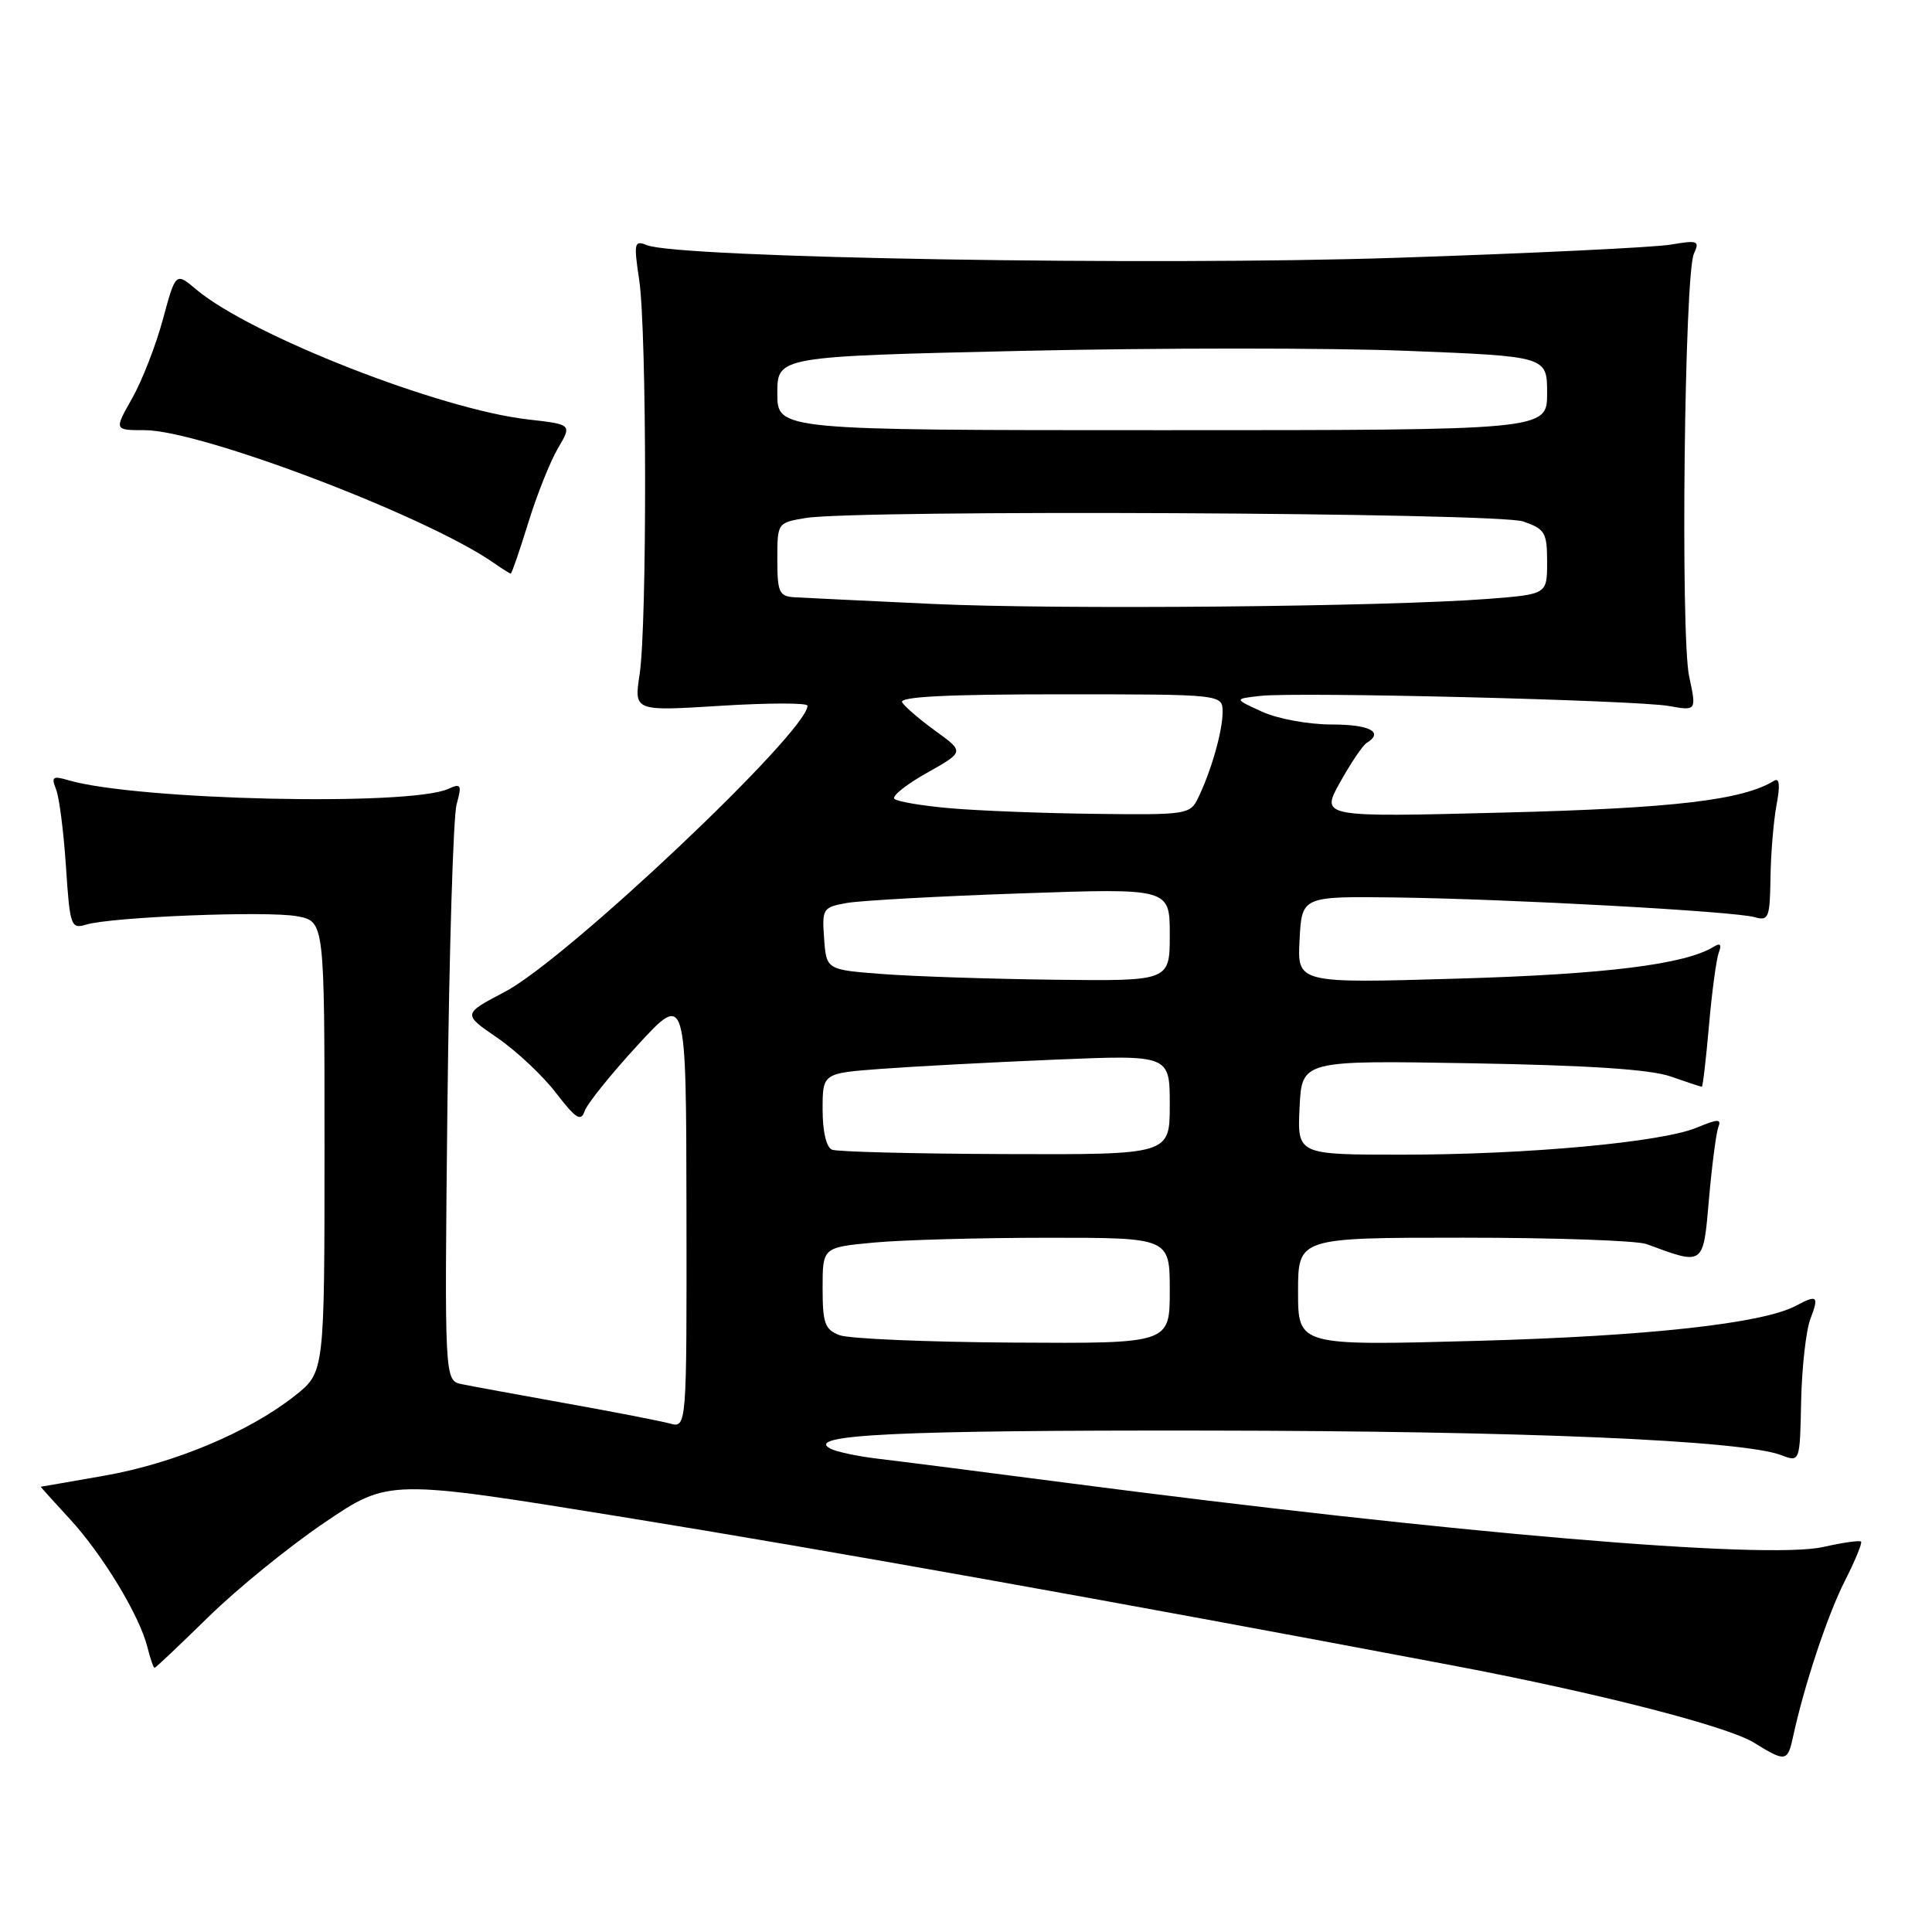 <?xml version="1.0" encoding="UTF-8" standalone="no"?>
<!DOCTYPE svg PUBLIC "-//W3C//DTD SVG 1.1//EN" "http://www.w3.org/Graphics/SVG/1.1/DTD/svg11.dtd" >
<svg xmlns="http://www.w3.org/2000/svg" xmlns:xlink="http://www.w3.org/1999/xlink" version="1.1" viewBox="0 0 256 256">
 <g >
 <path fill="currentColor"
d=" M 237.56 230.25 C 239.05 223.36 242.13 214.07 244.42 209.55 C 245.80 206.83 246.78 204.45 246.60 204.27 C 246.42 204.08 244.17 204.40 241.60 204.98 C 233.98 206.69 192.59 203.17 141.00 196.44 C 130.28 195.04 119.25 193.63 116.50 193.31 C 113.75 192.99 110.84 192.38 110.03 191.95 C 106.52 190.10 118.88 189.50 160.00 189.56 C 202.02 189.61 230.83 190.85 236.01 192.81 C 238.50 193.76 238.50 193.76 238.66 185.63 C 238.76 181.16 239.31 176.26 239.89 174.75 C 241.05 171.73 240.80 171.50 237.97 173.02 C 233.58 175.37 218.30 177.05 195.75 177.67 C 172.00 178.32 172.00 178.32 172.00 171.16 C 172.00 164.00 172.00 164.00 193.93 164.00 C 206.00 164.00 216.91 164.38 218.18 164.85 C 225.84 167.68 225.67 167.80 226.45 158.86 C 226.84 154.40 227.40 150.13 227.68 149.38 C 228.12 148.24 227.67 148.24 224.85 149.41 C 220.19 151.36 202.28 153.00 185.78 153.00 C 171.90 153.00 171.90 153.00 172.20 146.75 C 172.50 140.50 172.50 140.50 195.00 140.89 C 210.50 141.16 218.71 141.70 221.38 142.64 C 223.51 143.39 225.36 144.00 225.50 144.00 C 225.63 144.00 226.06 140.34 226.45 135.87 C 226.84 131.40 227.43 127.06 227.75 126.21 C 228.15 125.16 227.95 124.91 227.09 125.44 C 223.30 127.79 212.76 129.10 193.20 129.67 C 171.89 130.30 171.89 130.30 172.20 124.53 C 172.50 118.76 172.50 118.76 185.00 118.92 C 200.27 119.13 229.76 120.75 232.51 121.53 C 234.35 122.06 234.52 121.62 234.60 116.30 C 234.64 113.11 235.01 108.77 235.40 106.65 C 235.90 104.04 235.79 103.01 235.07 103.46 C 230.91 106.02 221.79 107.10 199.24 107.67 C 174.98 108.29 174.98 108.29 177.57 103.65 C 178.99 101.11 180.57 98.76 181.08 98.45 C 183.42 97.01 181.52 96.00 176.47 96.00 C 173.39 96.00 169.29 95.25 167.22 94.30 C 163.50 92.60 163.50 92.60 167.00 92.21 C 171.91 91.66 216.72 92.77 221.15 93.55 C 224.80 94.20 224.80 94.20 223.82 89.62 C 222.66 84.17 223.19 36.35 224.45 33.62 C 225.24 31.91 224.98 31.80 221.41 32.41 C 219.26 32.78 202.88 33.57 185.00 34.16 C 152.68 35.24 89.84 34.18 85.70 32.48 C 84.04 31.81 83.96 32.18 84.70 37.12 C 85.71 43.91 85.75 82.87 84.75 89.37 C 84.01 94.24 84.01 94.24 95.50 93.52 C 101.83 93.13 107.00 93.12 107.00 93.51 C 107.00 96.96 75.06 127.16 66.88 131.43 C 61.30 134.36 61.30 134.36 65.90 137.52 C 68.43 139.25 71.93 142.54 73.68 144.83 C 76.29 148.22 76.98 148.67 77.46 147.24 C 77.78 146.28 80.94 142.35 84.48 138.50 C 90.92 131.50 90.92 131.50 90.96 160.37 C 91.00 189.23 91.00 189.23 88.75 188.62 C 87.51 188.29 81.33 187.08 75.00 185.95 C 68.67 184.81 62.46 183.67 61.19 183.41 C 58.89 182.93 58.89 182.93 59.29 146.22 C 59.52 126.02 60.06 108.19 60.50 106.59 C 61.22 103.97 61.10 103.76 59.40 104.53 C 54.26 106.86 18.15 106.03 9.08 103.39 C 6.99 102.77 6.76 102.93 7.43 104.59 C 7.85 105.64 8.44 110.25 8.74 114.83 C 9.26 122.72 9.40 123.12 11.40 122.52 C 14.79 121.49 35.43 120.67 39.38 121.41 C 43.00 122.09 43.00 122.09 43.00 151.96 C 43.00 181.83 43.00 181.83 39.10 184.92 C 33.03 189.73 23.13 193.89 13.91 195.52 C 9.29 196.33 5.46 197.00 5.40 197.00 C 5.35 197.00 7.06 198.90 9.21 201.23 C 13.57 205.95 18.49 214.06 19.53 218.25 C 19.91 219.76 20.33 221.00 20.48 221.00 C 20.62 221.00 23.83 217.96 27.62 214.25 C 31.40 210.54 38.33 204.91 43.00 201.75 C 51.50 195.99 51.50 195.99 82.50 201.01 C 109.67 205.41 147.11 212.10 192.00 220.59 C 211.45 224.26 228.85 228.71 232.42 230.92 C 236.55 233.48 236.87 233.44 237.56 230.25 Z  M 70.00 69.26 C 71.14 65.56 72.92 61.11 73.94 59.38 C 75.79 56.24 75.79 56.24 69.98 55.58 C 58.31 54.26 33.24 44.44 26.02 38.37 C 23.28 36.06 23.28 36.06 21.58 42.33 C 20.65 45.78 18.81 50.49 17.50 52.80 C 15.12 57.00 15.12 57.00 19.16 57.00 C 26.60 57.00 56.61 68.41 65.44 74.60 C 66.54 75.37 67.55 76.00 67.68 76.00 C 67.81 76.00 68.86 72.97 70.00 69.26 Z  M 111.25 176.92 C 109.30 176.18 109.00 175.34 109.00 170.68 C 109.00 165.29 109.00 165.29 115.75 164.65 C 119.46 164.30 129.81 164.01 138.75 164.01 C 155.00 164.00 155.00 164.00 155.00 171.01 C 155.00 178.03 155.00 178.03 134.25 177.90 C 122.84 177.83 112.49 177.39 111.25 176.92 Z  M 110.25 152.34 C 109.49 152.03 109.00 149.94 109.00 147.02 C 109.00 142.21 109.00 142.21 116.75 141.63 C 121.01 141.31 131.36 140.76 139.75 140.41 C 155.00 139.77 155.00 139.77 155.00 146.39 C 155.00 153.00 155.00 153.00 133.25 152.92 C 121.29 152.88 110.94 152.62 110.25 152.34 Z  M 117.00 129.07 C 109.50 128.50 109.50 128.50 109.20 124.37 C 108.91 120.40 109.03 120.22 112.20 119.65 C 114.01 119.33 124.39 118.75 135.25 118.38 C 155.00 117.69 155.00 117.69 155.00 123.84 C 155.00 130.00 155.00 130.00 139.75 129.82 C 131.36 129.72 121.12 129.38 117.00 129.07 Z  M 125.83 107.09 C 122.16 106.77 118.87 106.21 118.51 105.85 C 118.15 105.49 120.09 103.94 122.82 102.41 C 127.78 99.62 127.78 99.62 123.99 96.88 C 121.90 95.37 119.90 93.65 119.54 93.07 C 119.08 92.32 125.43 92.00 140.44 92.00 C 162.00 92.00 162.00 92.00 162.00 94.35 C 162.00 96.88 160.51 102.11 158.75 105.75 C 157.70 107.92 157.21 107.99 145.08 107.84 C 138.16 107.76 129.50 107.42 125.83 107.09 Z  M 123.50 80.02 C 114.70 79.61 106.49 79.21 105.25 79.14 C 103.24 79.01 103.00 78.47 103.00 74.13 C 103.00 69.28 103.01 69.26 106.75 68.64 C 113.62 67.51 198.45 67.91 201.85 69.10 C 204.72 70.10 205.00 70.57 205.00 74.47 C 205.00 78.74 205.00 78.74 197.25 79.35 C 183.77 80.40 140.13 80.80 123.50 80.02 Z  M 103.00 52.12 C 103.00 47.23 103.00 47.23 135.48 46.49 C 153.34 46.09 176.29 46.08 186.48 46.49 C 205.00 47.22 205.00 47.22 205.00 52.11 C 205.00 57.00 205.00 57.00 154.00 57.00 C 103.00 57.00 103.00 57.00 103.00 52.12 Z "/>
</g>
</svg>